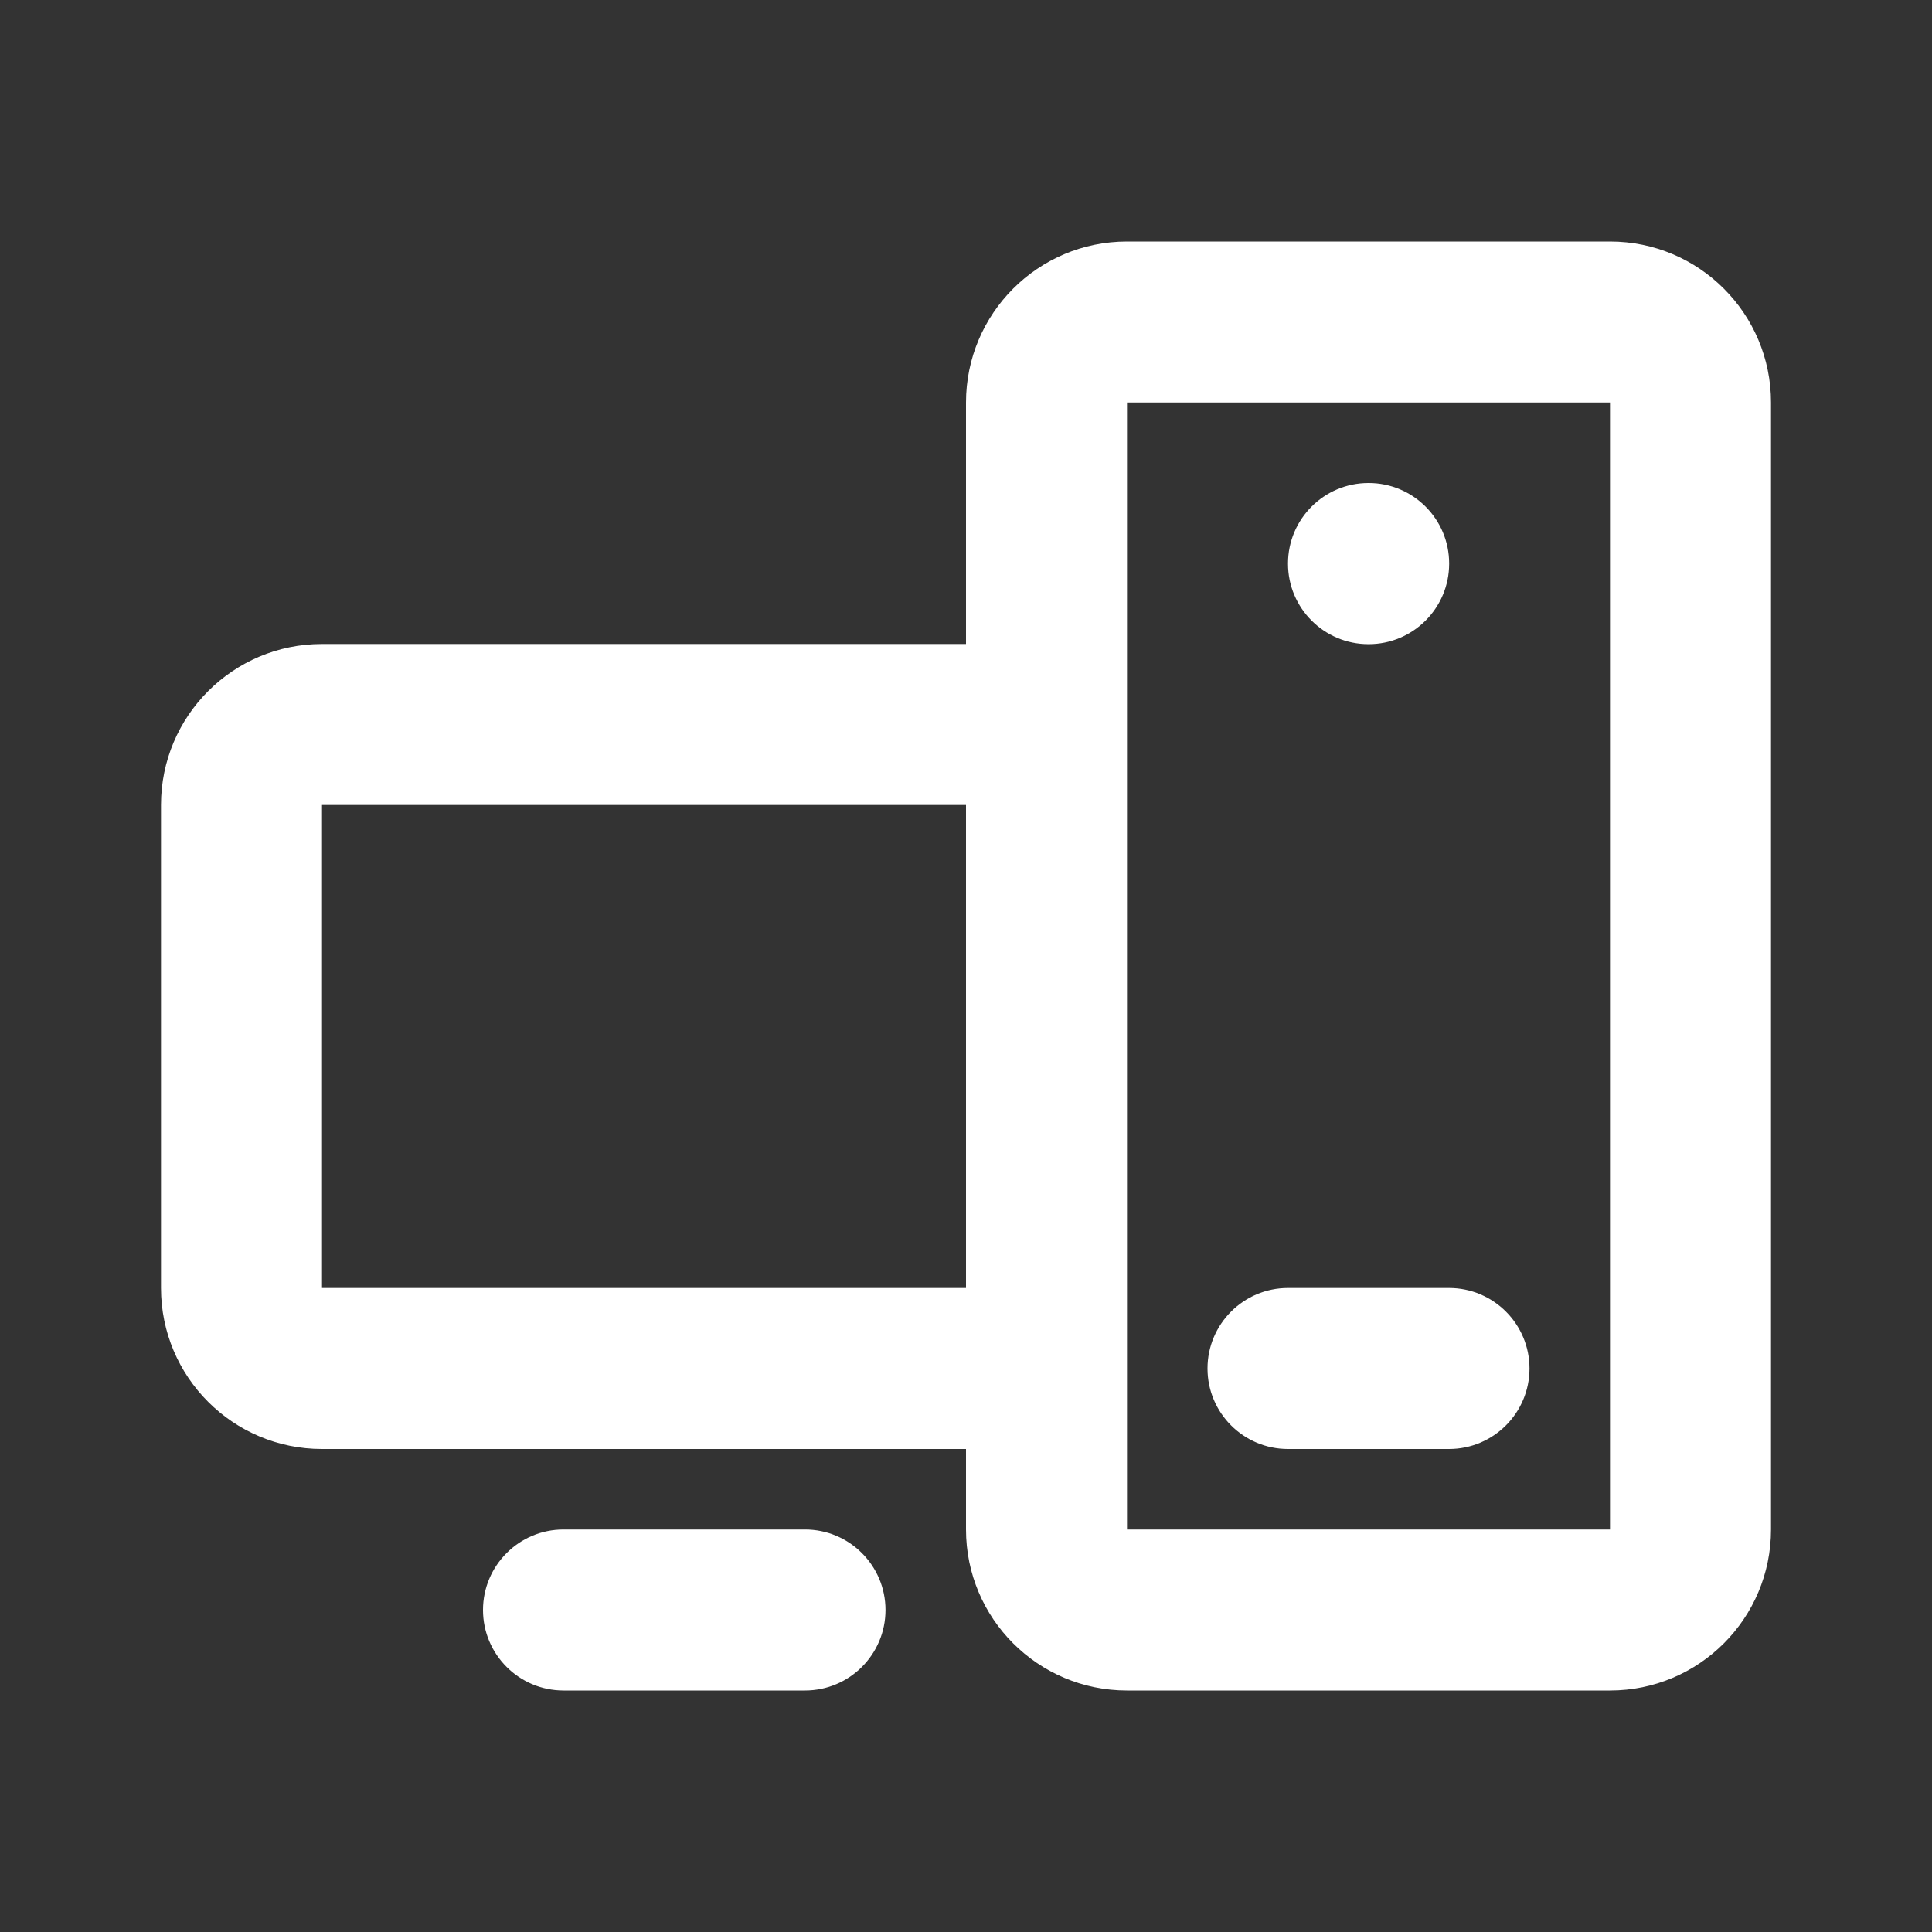<svg width="24" height="24" viewBox="0 0 24 24" fill="none" xmlns="http://www.w3.org/2000/svg">
<rect x="0" y="0" width="24" height="24" fill="#333333" stroke="none"/>
<path fill-rule="evenodd" clip-rule="evenodd" d="M12 5C12 3.895 12.895 3 14 3H20C21.105 3 22 3.895 22 5V19C22 20.105 21.105 21 20 21H14C12.895 21 12 20.105 12 19V18H4C2.895 18 2 17.105 2 16V10C2 8.895 2.895 8 4 8H12V5ZM12 10H4V16H12V10ZM14 5H20V19H14V5ZM16 7C16 6.448 16.448 6 17 6H17.002C17.554 6 18.002 6.448 18.002 7V7.002C18.002 7.554 17.554 8.002 17.002 8.002H17C16.448 8.002 16 7.554 16 7.002V7ZM15 17C15 16.448 15.448 16 16 16H18C18.552 16 19 16.448 19 17C19 17.552 18.552 18 18 18H16C15.448 18 15 17.552 15 17ZM6 20C6 19.448 6.448 19 7 19H10C10.552 19 11 19.448 11 20C11 20.552 10.552 21 10 21H7C6.448 21 6 20.552 6 20Z" fill="white"/>
</svg>

